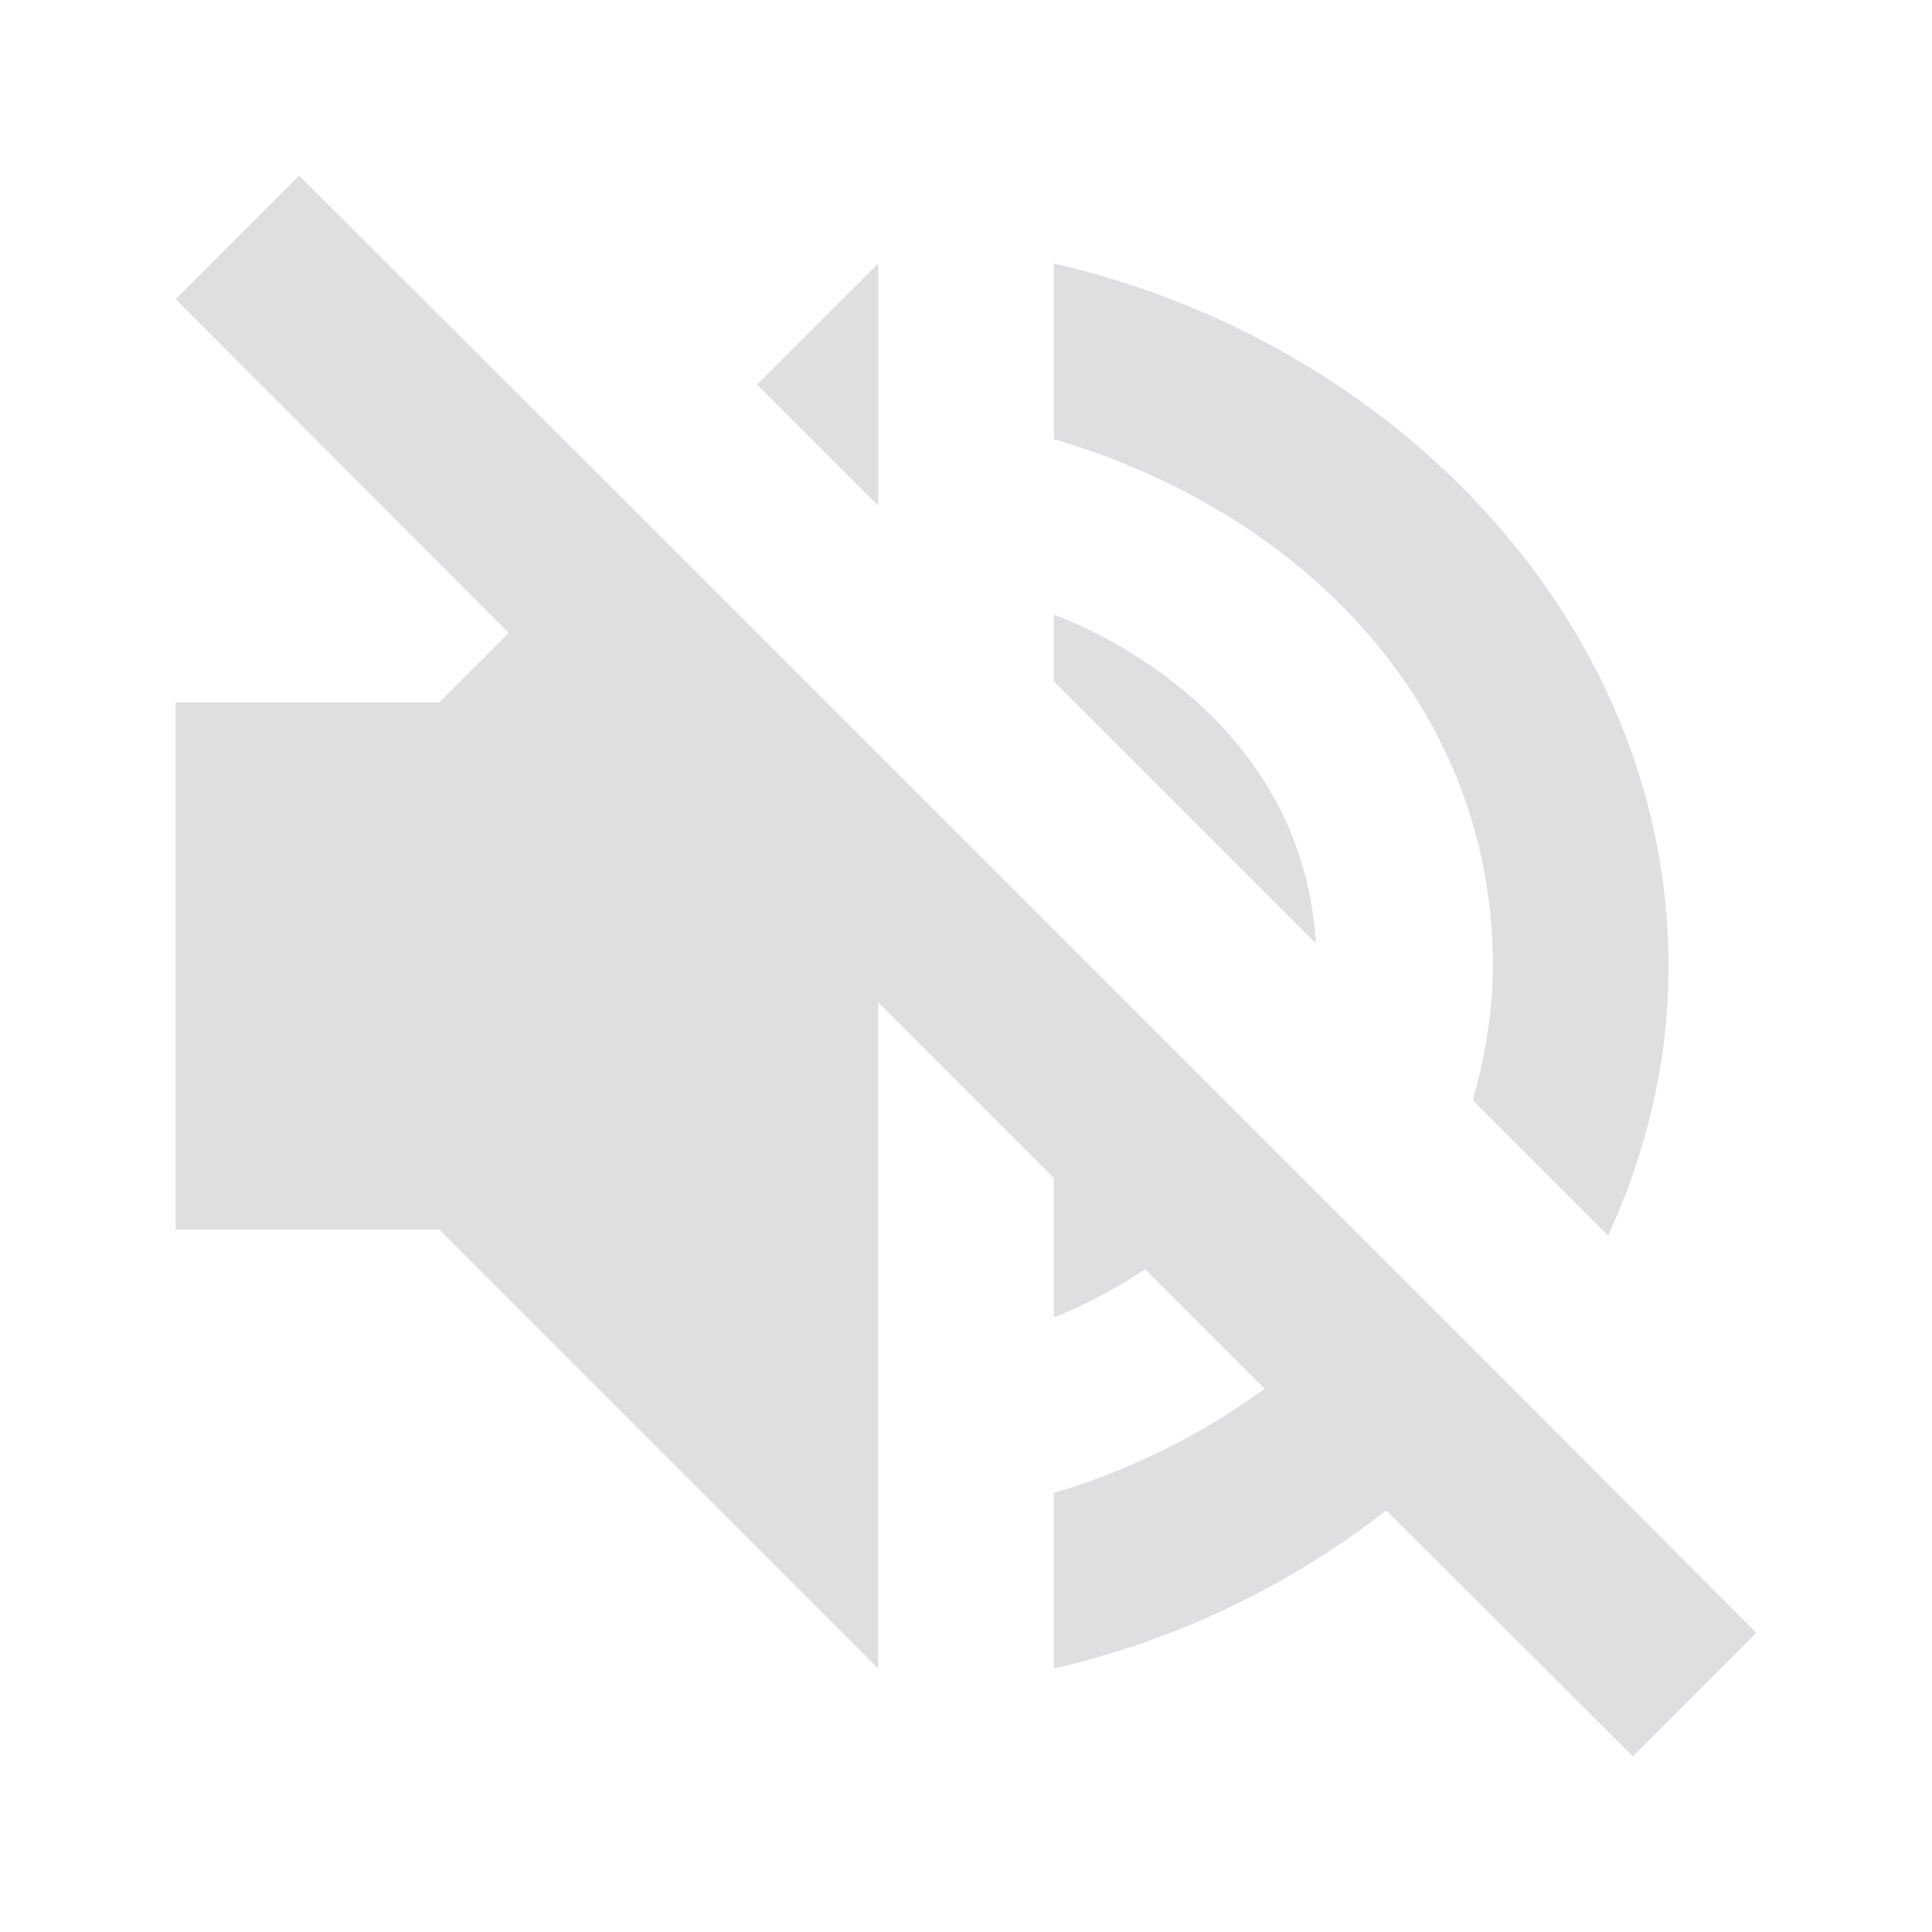 <svg xmlns="http://www.w3.org/2000/svg" width="22" height="22" version="1.1">
 <defs>
  <style id="current-color-scheme" type="text/css">
   .ColorScheme-Text { color:#a2a3aa; } .ColorScheme-Highlight { color:#4285f4; } .ColorScheme-NeutralText { color:#ff9800; } .ColorScheme-PositiveText { color:#4caf50; } .ColorScheme-NegativeText { color:#f44336; }
  </style>
 </defs>
 <path style="opacity:.35;fill:currentColor" class="ColorScheme-Text" d="M 3.406,2 2,3.406 5.793,7.207 5,8 H 2 v 6 h 3 l 5,5 v -7.586 l 2,2 V 15 c 0,0 0.473,-0.168 1.039,-0.547 l 1.361,1.361 C 13.697,16.327 12.893,16.737 12,17 v 2 c 1.403,-0.321 2.697,-0.951 3.785,-1.801 L 18.594,20 20,18.594 17.223,15.809 15.84,14.426 14.439,13.025 12,10.586 10,8.586 7.207,5.793 Z M 10,3 8.621,4.379 10,5.758 Z m 2,0 v 2 c 2.868,0.846 5,3.063 5,6 0,0.538 -0.094,1.043 -0.229,1.529 L 18.312,14.07 C 18.749,13.122 19,12.089 19,11 19,7.114 15.895,3.891 12,3 Z m 0,4 v 0.758 l 2.984,2.984 C 14.815,7.947 12,7 12,7 Z"/>
</svg>

